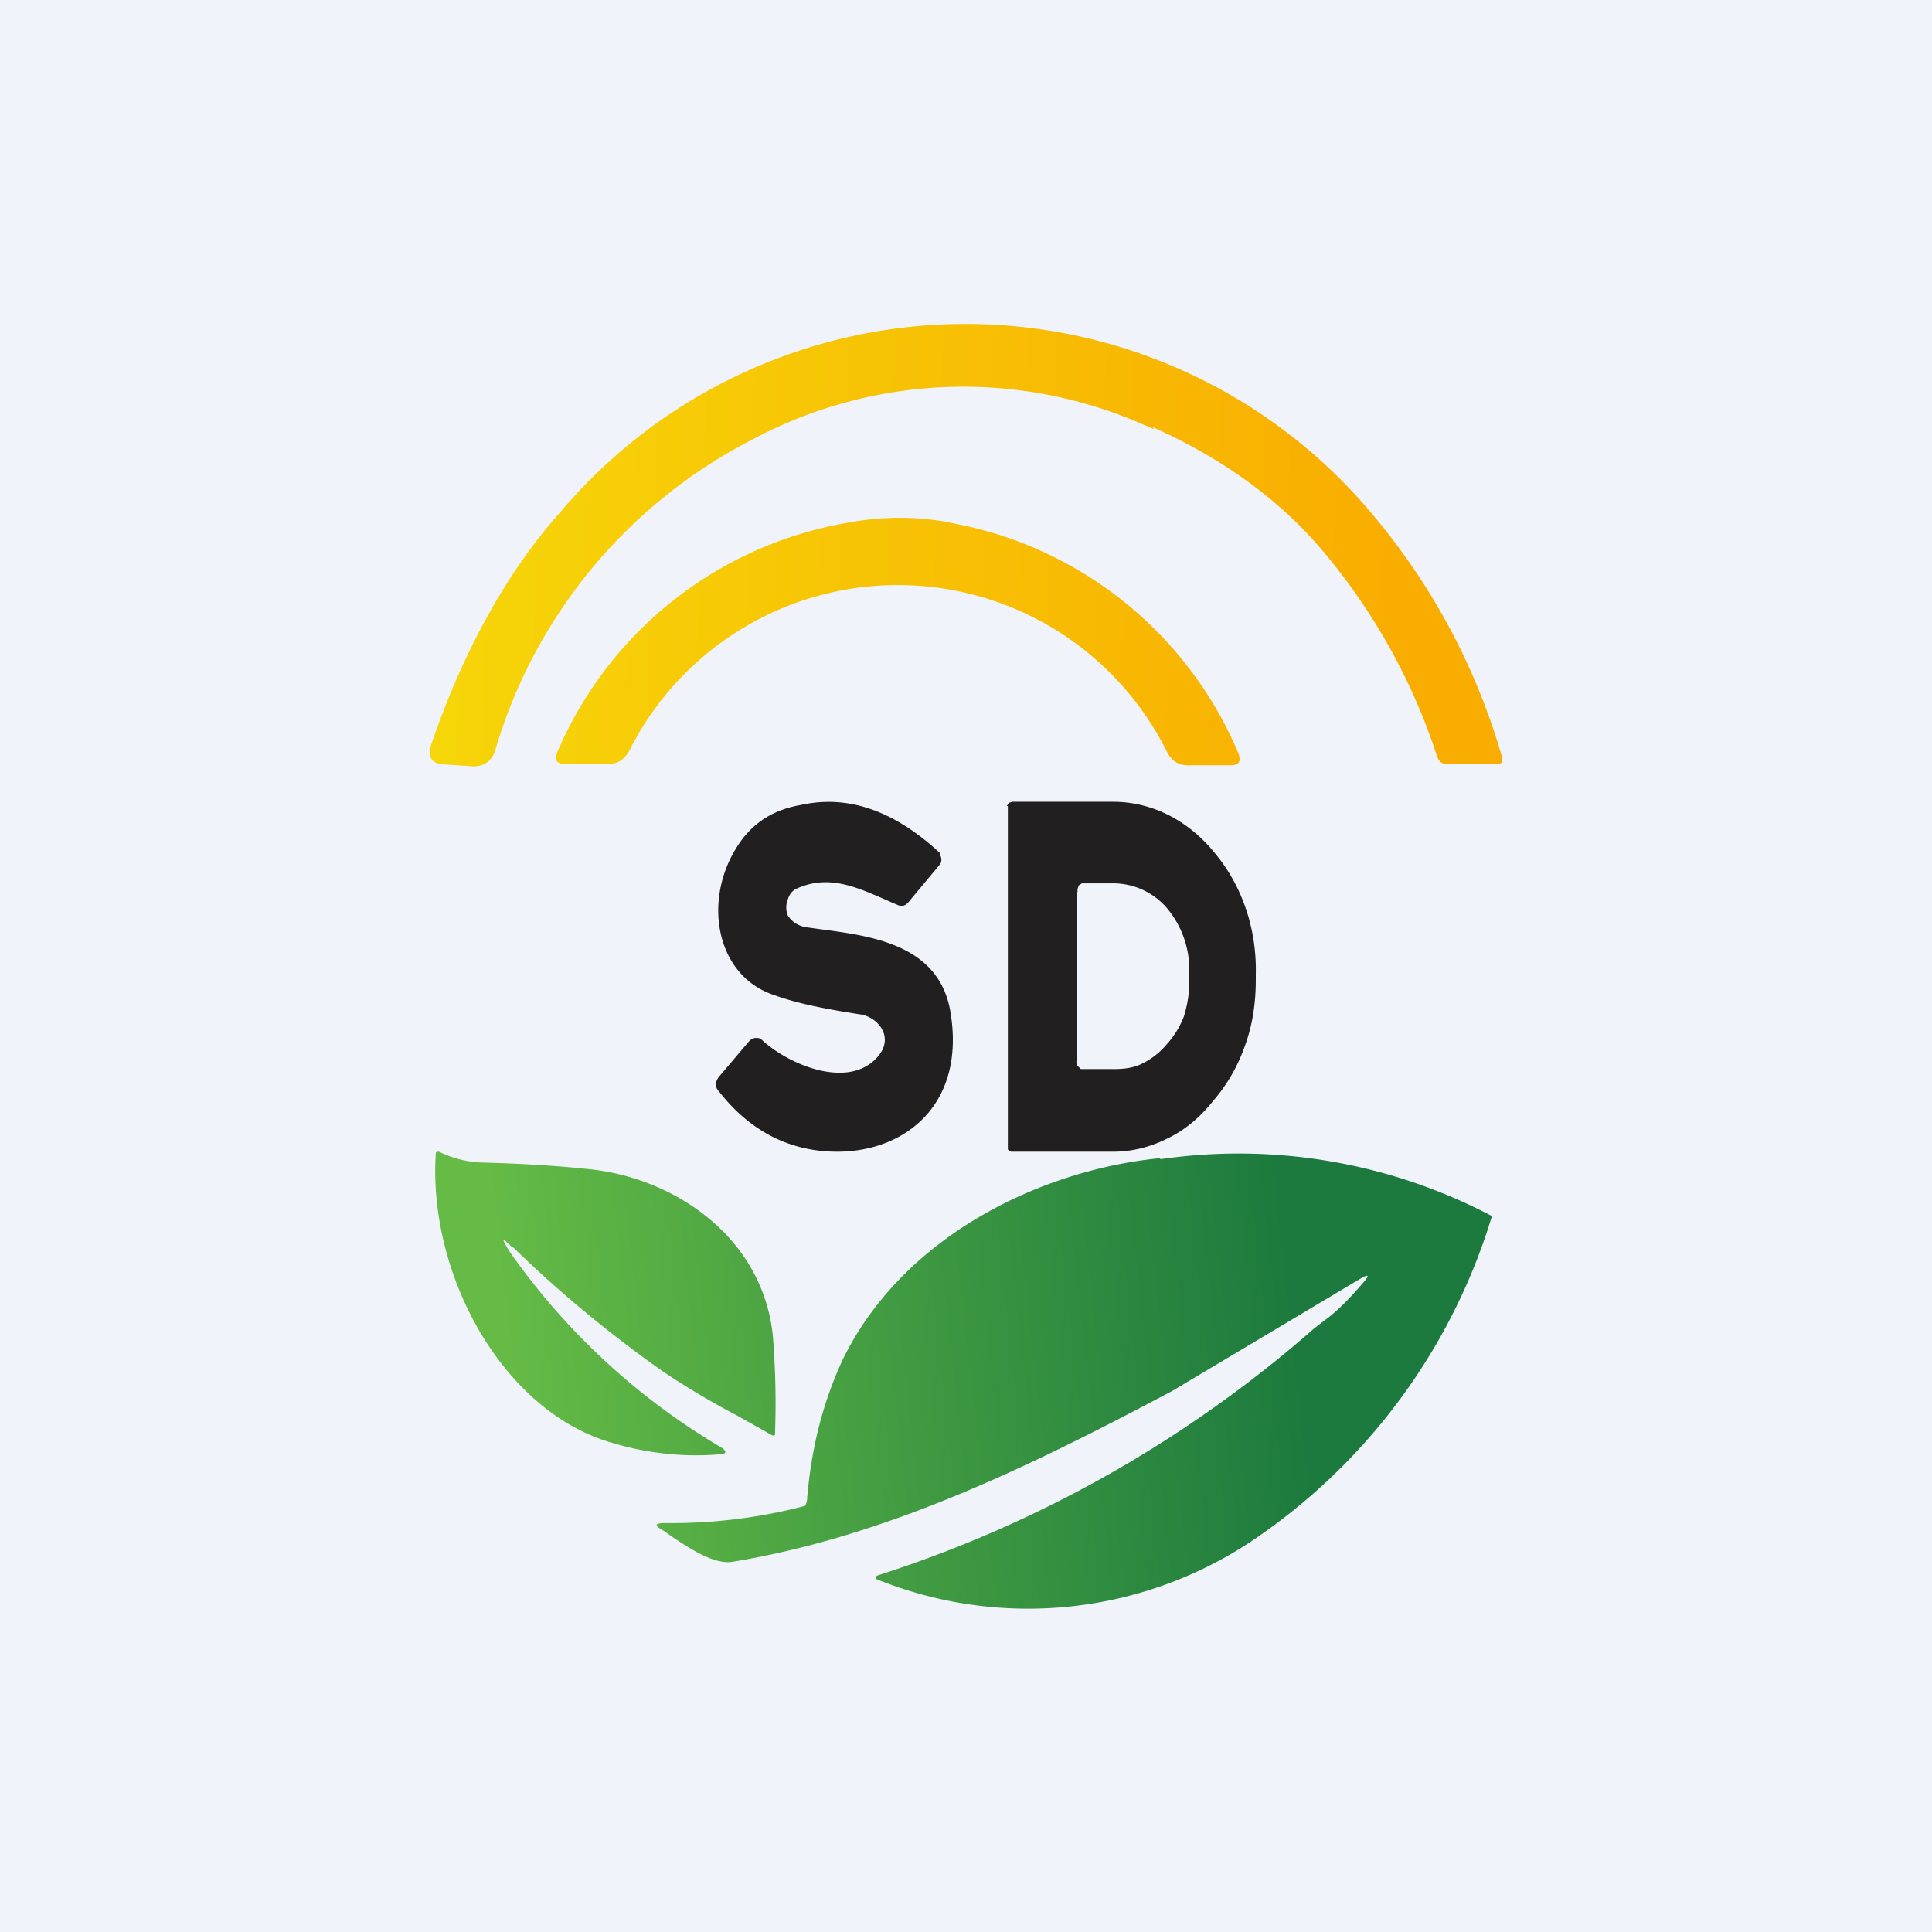 <!-- by TradingView --><svg width="18" height="18" viewBox="0 0 18 18" xmlns="http://www.w3.org/2000/svg"><path fill="#F0F3FA" d="M0 0h18v18H0z"/><path d="M10.74 3.98c.67.3 1.22.7 1.64 1.22a5.7 5.7 0 0 1 1.01 1.85c.02.05.05.07.1.07h.45c.05 0 .07-.02.05-.08a6.12 6.12 0 0 0-1.18-2.22 4.94 4.94 0 0 0-7.58-.06c-.54.6-.94 1.38-1.21 2.17-.04.12 0 .18.1.19l.29.02c.1 0 .18-.05.21-.17A4.76 4.76 0 0 1 7 4.1a4.17 4.17 0 0 1 3.75-.1Z" fill="url(#a)"/><path d="M8.86 4.87a2.54 2.54 0 0 0-.96 0A3.6 3.6 0 0 0 5.2 6.99c-.04.09-.02.13.08.13h.38c.09 0 .15-.04.2-.12a2.8 2.8 0 0 1 5.01 0c.05.1.12.13.2.13h.39c.09 0 .11-.04.07-.13a3.6 3.6 0 0 0-2.68-2.13Z" fill="url(#b)"/><path d="M8.19 9.83c.14-.18-.02-.36-.18-.38-.32-.05-.58-.1-.8-.18-.57-.19-.68-.96-.28-1.47.13-.16.3-.26.53-.3.45-.1.88.06 1.3.45v.02a.08.08 0 0 1 0 .08l-.3.36c-.03.03-.06.04-.1.02-.33-.14-.61-.3-.94-.15a.14.14 0 0 0-.05.04.18.18 0 0 0-.03.06.2.2 0 0 0 0 .15c.04.06.1.1.18.11.47.07 1.2.1 1.33.76.16.87-.4 1.33-1.05 1.33-.45 0-.82-.2-1.1-.56-.04-.04-.04-.09 0-.14l.28-.33a.09.09 0 0 1 .06-.03c.02 0 .04 0 .06.02.26.24.83.47 1.09.14ZM9.38 7.51l.02-.03.03-.01h.94c.36 0 .7.17.95.48.25.3.39.7.38 1.13v.05c0 .21-.03.42-.1.61-.07.2-.17.37-.3.52-.12.15-.26.27-.43.35-.16.08-.33.12-.5.12h-.95l-.03-.02V7.51Zm.65.8v1.57a.1.1 0 0 0 0 .03c0 .01 0 .02.02.03l.02.02H10.38c.09 0 .18-.01.26-.05a.7.7 0 0 0 .23-.18.83.83 0 0 0 .16-.26c.03-.1.05-.2.05-.32v-.1a.89.89 0 0 0-.2-.58.66.66 0 0 0-.5-.24H10.08l-.03.02-.01.03a.1.1 0 0 0 0 .03Z" fill="#211F20"/><path d="M4.77 11.62c-.1-.1-.1-.09-.03.03a6.34 6.34 0 0 0 1.97 1.83c.07.04.06.07-.01.07-.38.03-.73-.02-1.07-.13-.98-.33-1.64-1.57-1.57-2.67v-.01l.01-.01h.02a1 1 0 0 0 .37.1c.38.01.72.03 1 .06.8.07 1.64.62 1.74 1.55a7.79 7.79 0 0 1 .02.93.03.03 0 0 1-.03 0l-.32-.18a7.39 7.39 0 0 1-.69-.41c-.54-.38-1-.77-1.4-1.16Z" fill="url(#c)"/><path d="M10.81 10.8a5.07 5.07 0 0 1 3.09.53 5.6 5.6 0 0 1-2.14 2.96 3.76 3.76 0 0 1-3.6.42.04.04 0 0 1 .01-.03 11.46 11.46 0 0 0 4.07-2.3l.09-.07c.14-.1.26-.23.38-.37.05-.06.04-.07-.03-.03l-1.76 1.05c-1.3.69-2.64 1.35-4.09 1.59-.17.03-.38-.11-.55-.22a3.89 3.89 0 0 0-.1-.07c-.09-.05-.08-.07.02-.07a4.9 4.9 0 0 0 1.3-.16.13.13 0 0 0 .02-.07c.04-.48.15-.9.33-1.29.56-1.15 1.84-1.77 2.96-1.88Z" fill="url(#d)"/><defs><linearGradient id="a" x1="12.94" y1="5.93" x2="4" y2="5.6" gradientUnits="userSpaceOnUse"><stop stop-color="#F9AD00"/><stop offset="1" stop-color="#F6D609"/></linearGradient><linearGradient id="b" x1="12.94" y1="5.93" x2="4" y2="5.6" gradientUnits="userSpaceOnUse"><stop stop-color="#F9AD00"/><stop offset="1" stop-color="#F6D609"/></linearGradient><linearGradient id="c" x1="11.95" y1="11.22" x2="4.65" y2="12.03" gradientUnits="userSpaceOnUse"><stop stop-color="#1C7A3E"/><stop offset="1" stop-color="#65BB45"/></linearGradient><linearGradient id="d" x1="11.95" y1="11.22" x2="4.65" y2="12.03" gradientUnits="userSpaceOnUse"><stop stop-color="#1C7A3E"/><stop offset="1" stop-color="#65BB45"/></linearGradient></defs></svg>